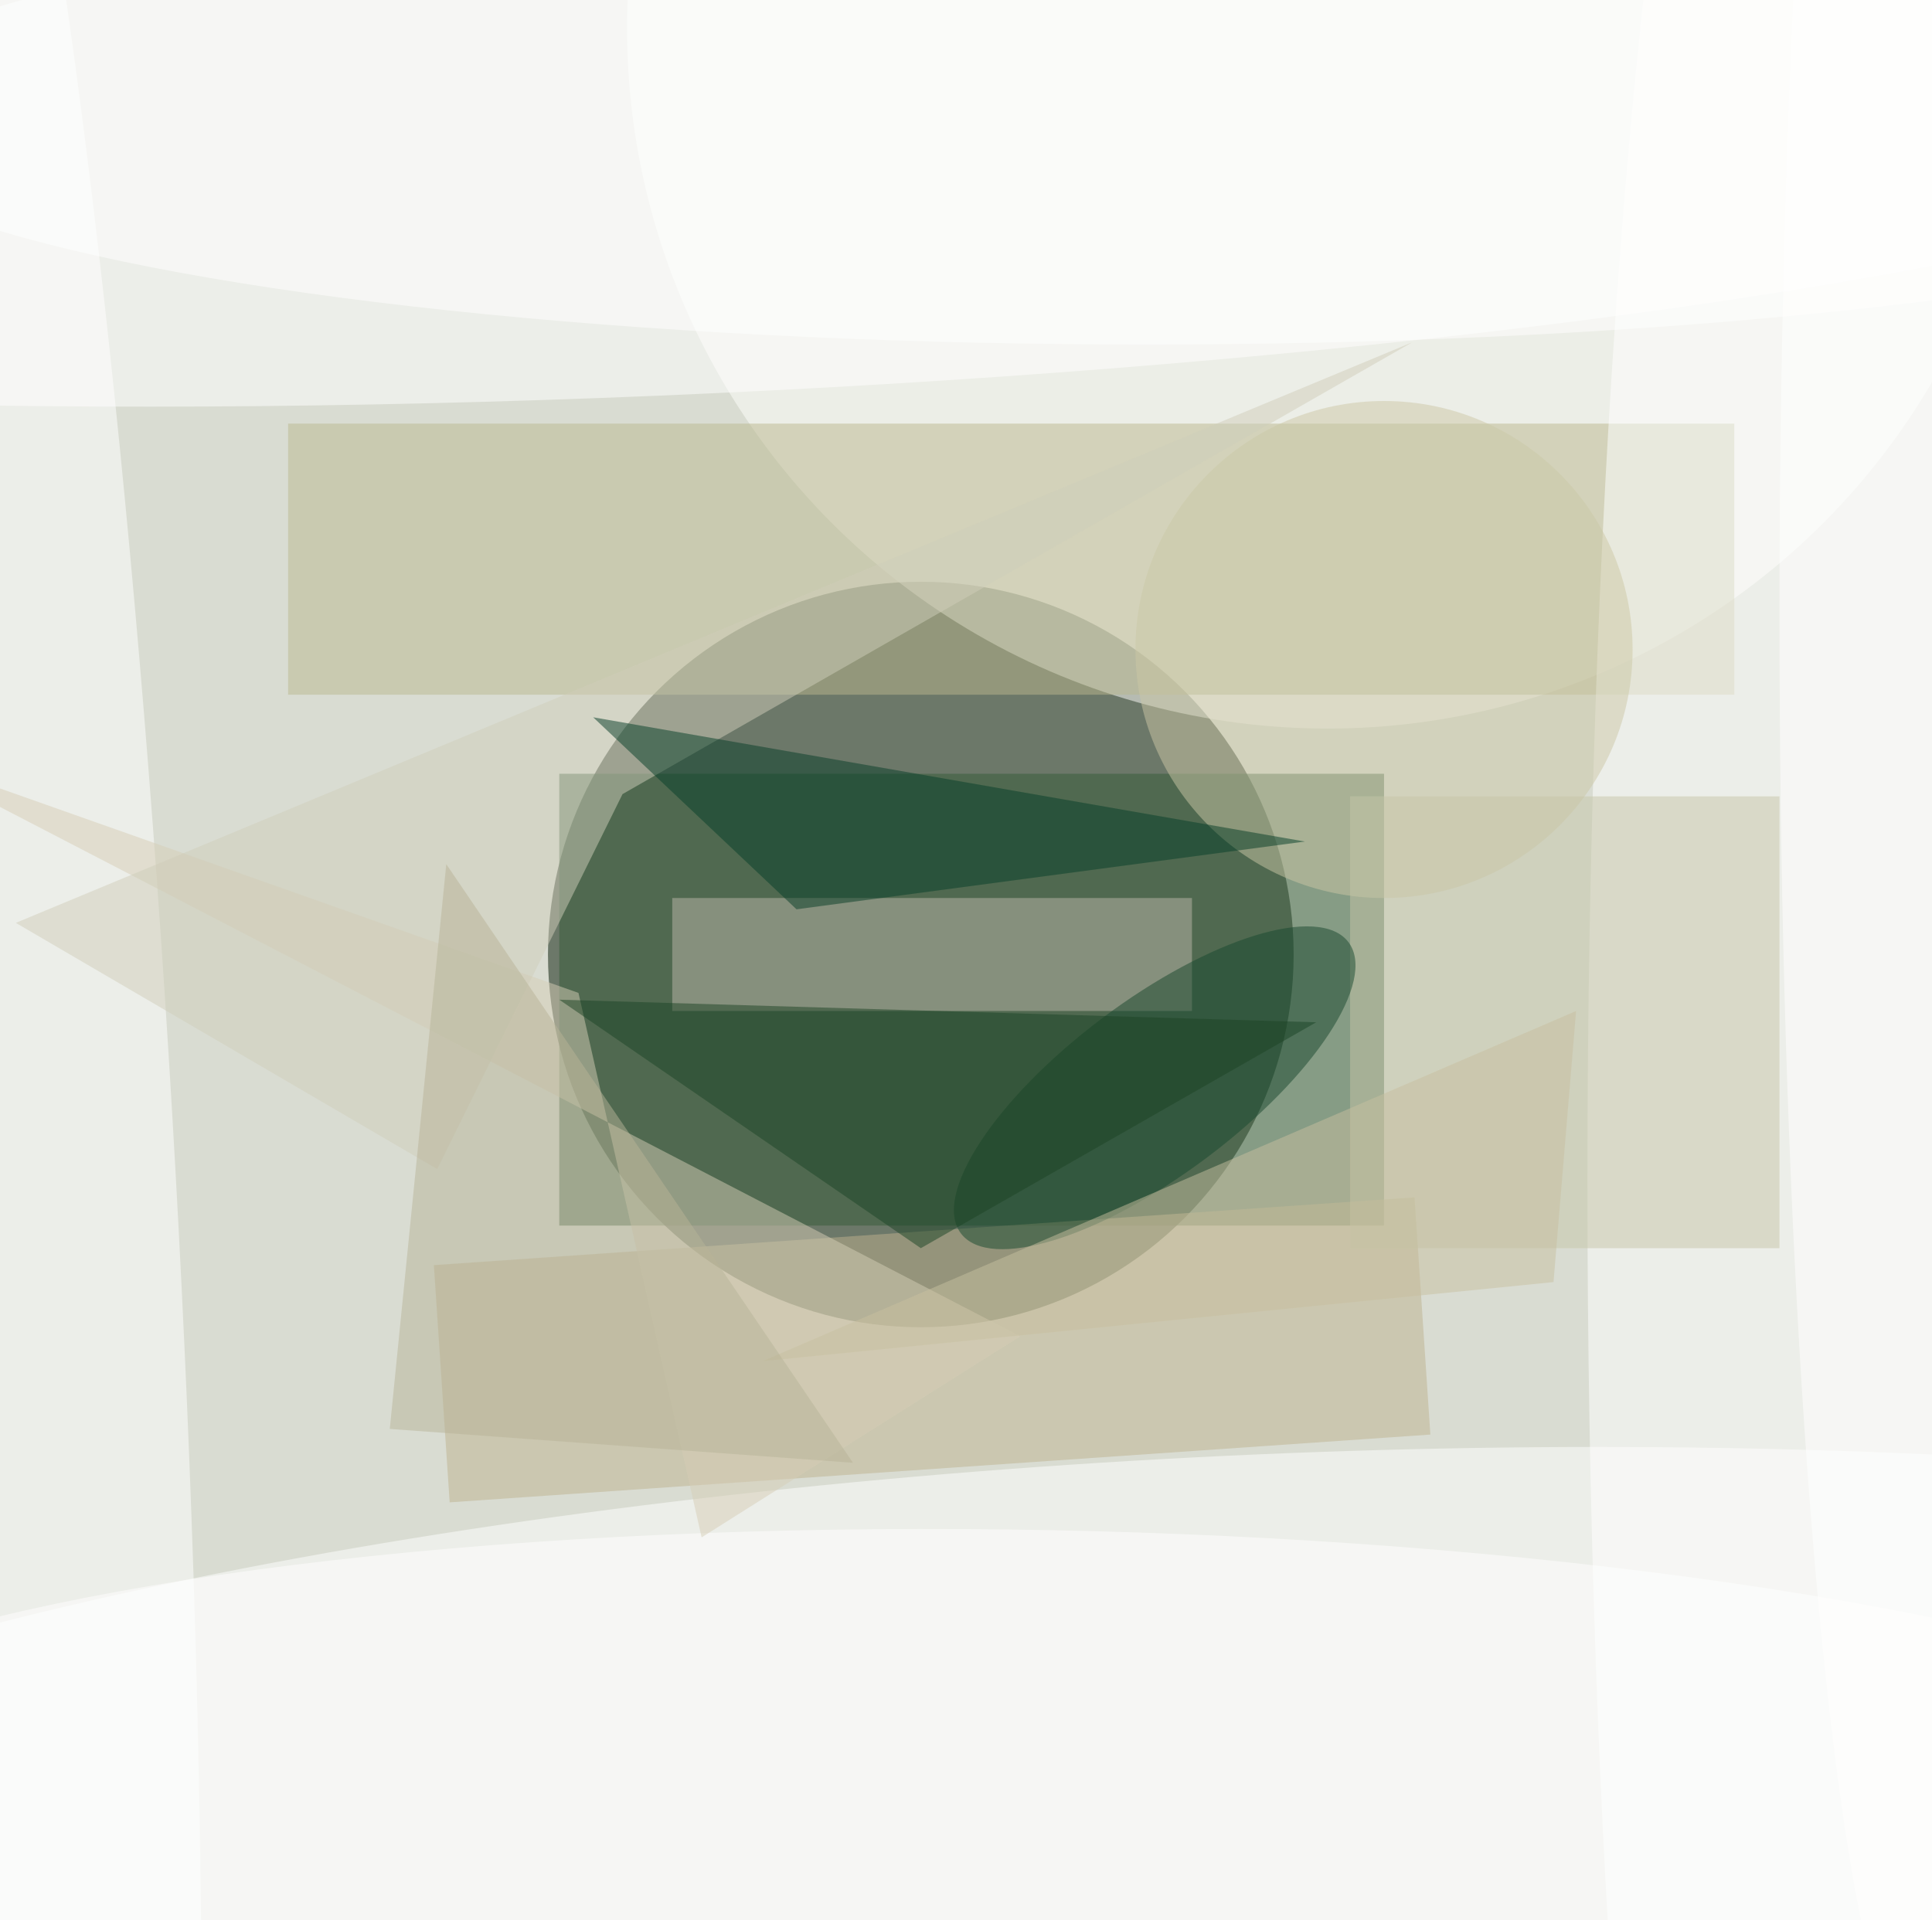 <svg xmlns="http://www.w3.org/2000/svg" viewBox="0 0 171 170"><filter id="b"><feGaussianBlur stdDeviation="12" /></filter><path fill="#d9dcd2" d="M0 0h171v170H0z"/><g filter="url(#b)" transform="translate(.5 .5)" fill-opacity=".5"><ellipse fill="#001400" cx="81" cy="84" rx="33" ry="33"/><ellipse fill="#fff" rx="1" ry="1" transform="matrix(-169.839 7.396 -1.774 -40.737 112.4 169)"/><ellipse fill="#fffffd" cx="117" cy="2" rx="62" ry="62"/><path fill="#345c38" d="M49 68h73v40H49z"/><ellipse fill="#fff" rx="1" ry="1" transform="matrix(-.873 -20.833 153.233 -6.422 56.8 13.7)"/><path fill="#bbb88f" d="M25 37h128v24H25z"/><path fill="#bfb38f" d="M124.7 105.5l1.4 21-86.8 6-1.4-21z"/><ellipse fill="#fff" cx="161" cy="104" rx="21" ry="162"/><ellipse fill="#cdc8a7" cx="122" cy="57" rx="22" ry="22"/><ellipse fill="#fff" rx="1" ry="1" transform="matrix(-15.033 .84 -8.675 -155.172 0 104)"/><ellipse fill="#fff" rx="1" ry="1" transform="matrix(-120.28 -2.356 .508 -25.937 92 160.9)"/><path fill="#bfb9aa" d="M59 79h46v10H59z"/><path fill="#d7ceb6" d="M50.7 87.4l-61.1-21.6 100.2 52-28.2 17.8z"/><ellipse fill="#fff" cx="101" cy="10" rx="117" ry="20"/><path fill="#c7c6a9" d="M119 70h38v40h-38z"/><path fill="#d1cfba" d="M124.5 29.8L.9 81.2 38.2 103l16.4-33.2z"/><path fill="#063e28" d="M52 63l63 11-45 6z"/><ellipse fill="#18482f" rx="1" ry="1" transform="matrix(17.155 -12.886 4.634 6.17 101.7 95.8)"/><path fill="#1d4426" d="M81 110l35-20-67-2z"/><path fill="#c9c0a1" d="M137 113l-70 7 72-31z"/><ellipse fill="#fff" cx="170" cy="54" rx="13" ry="129"/><path fill="#b9b498" d="M39 76l-5 50 41 3z"/></g></svg>